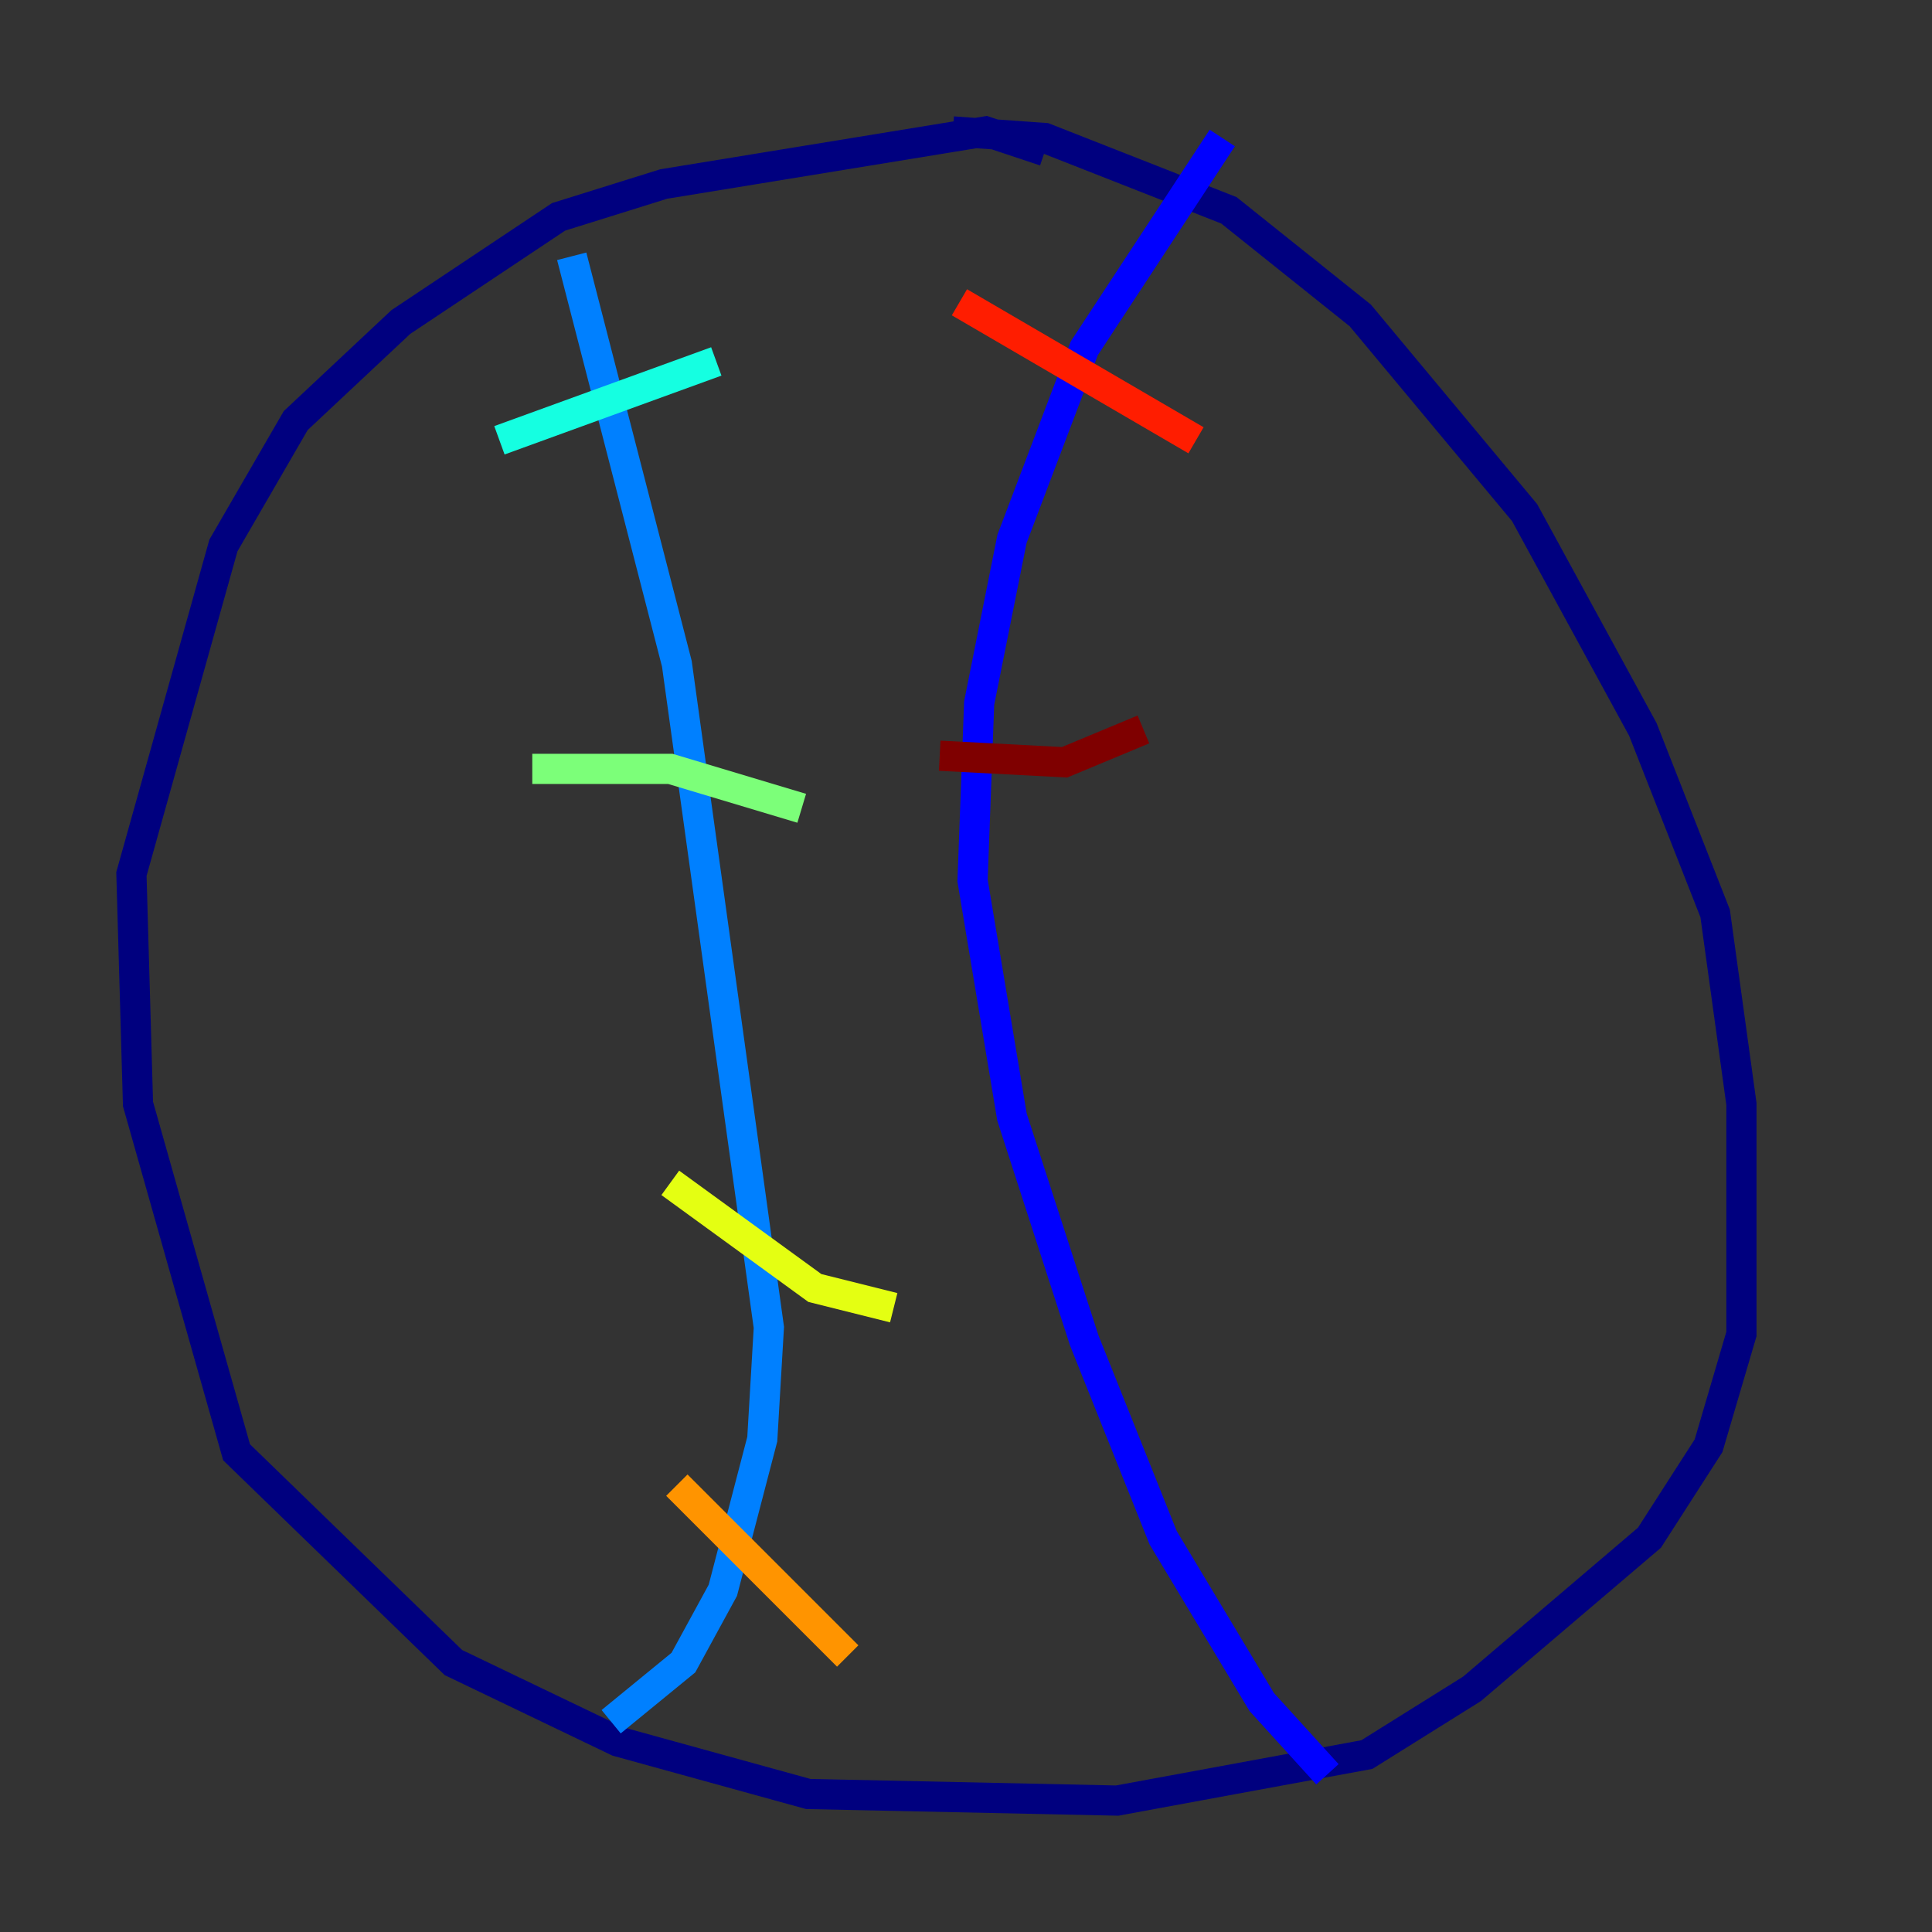 <?xml version="1.0" encoding="utf-8" ?>
<svg baseProfile="tiny" height="128" version="1.2" viewBox="0,0,128,128" width="128" xmlns="http://www.w3.org/2000/svg" xmlns:ev="http://www.w3.org/2001/xml-events" xmlns:xlink="http://www.w3.org/1999/xlink"><rect x="0" y="0" width="128" height="128" fill="#333333" stroke="none"/><defs /><polyline fill="none" points="69.225,10.014 65.306,8.707 43.973,12.191 37.007,14.367 26.558,21.333 19.592,27.864 14.803,36.136 8.707,57.905 9.143,73.143 15.674,96.218 30.041,110.15 40.925,115.374 53.551,118.857 74.014,119.293 90.558,116.245 97.524,111.891 109.279,101.878 113.197,95.782 115.374,88.381 115.374,73.143 113.633,60.517 108.844,48.327 101.007,33.959 90.122,20.898 81.415,13.932 69.225,9.143 63.129,8.707" stroke="#00007f" stroke-width="2" /><polyline fill="none" points="80.98,9.143 71.837,23.075 67.048,35.701 64.871,46.585 64.435,58.34 67.048,74.014 71.837,88.816 77.061,101.878 83.592,112.762 87.946,117.551" stroke="#0000ff" stroke-width="2" /><polyline fill="none" points="37.878,16.98 44.843,43.973 50.939,87.946 50.503,95.347 47.891,105.361 45.279,110.15 40.49,114.068" stroke="#0080ff" stroke-width="2" /><polyline fill="none" points="33.088,29.17 47.456,23.946" stroke="#15ffe1" stroke-width="2" /><polyline fill="none" points="35.265,50.939 44.408,50.939 53.116,53.551" stroke="#7cff79" stroke-width="2" /><polyline fill="none" points="44.408,78.367 53.986,85.333 59.211,86.639" stroke="#e4ff12" stroke-width="2" /><polyline fill="none" points="44.843,98.395 56.163,109.714" stroke="#ff9400" stroke-width="2" /><polyline fill="none" points="63.565,20.027 79.238,29.17" stroke="#ff1d00" stroke-width="2" /><polyline fill="none" points="62.258,50.068 70.531,50.503 75.755,48.327" stroke="#7f0000" stroke-width="2" /></svg>